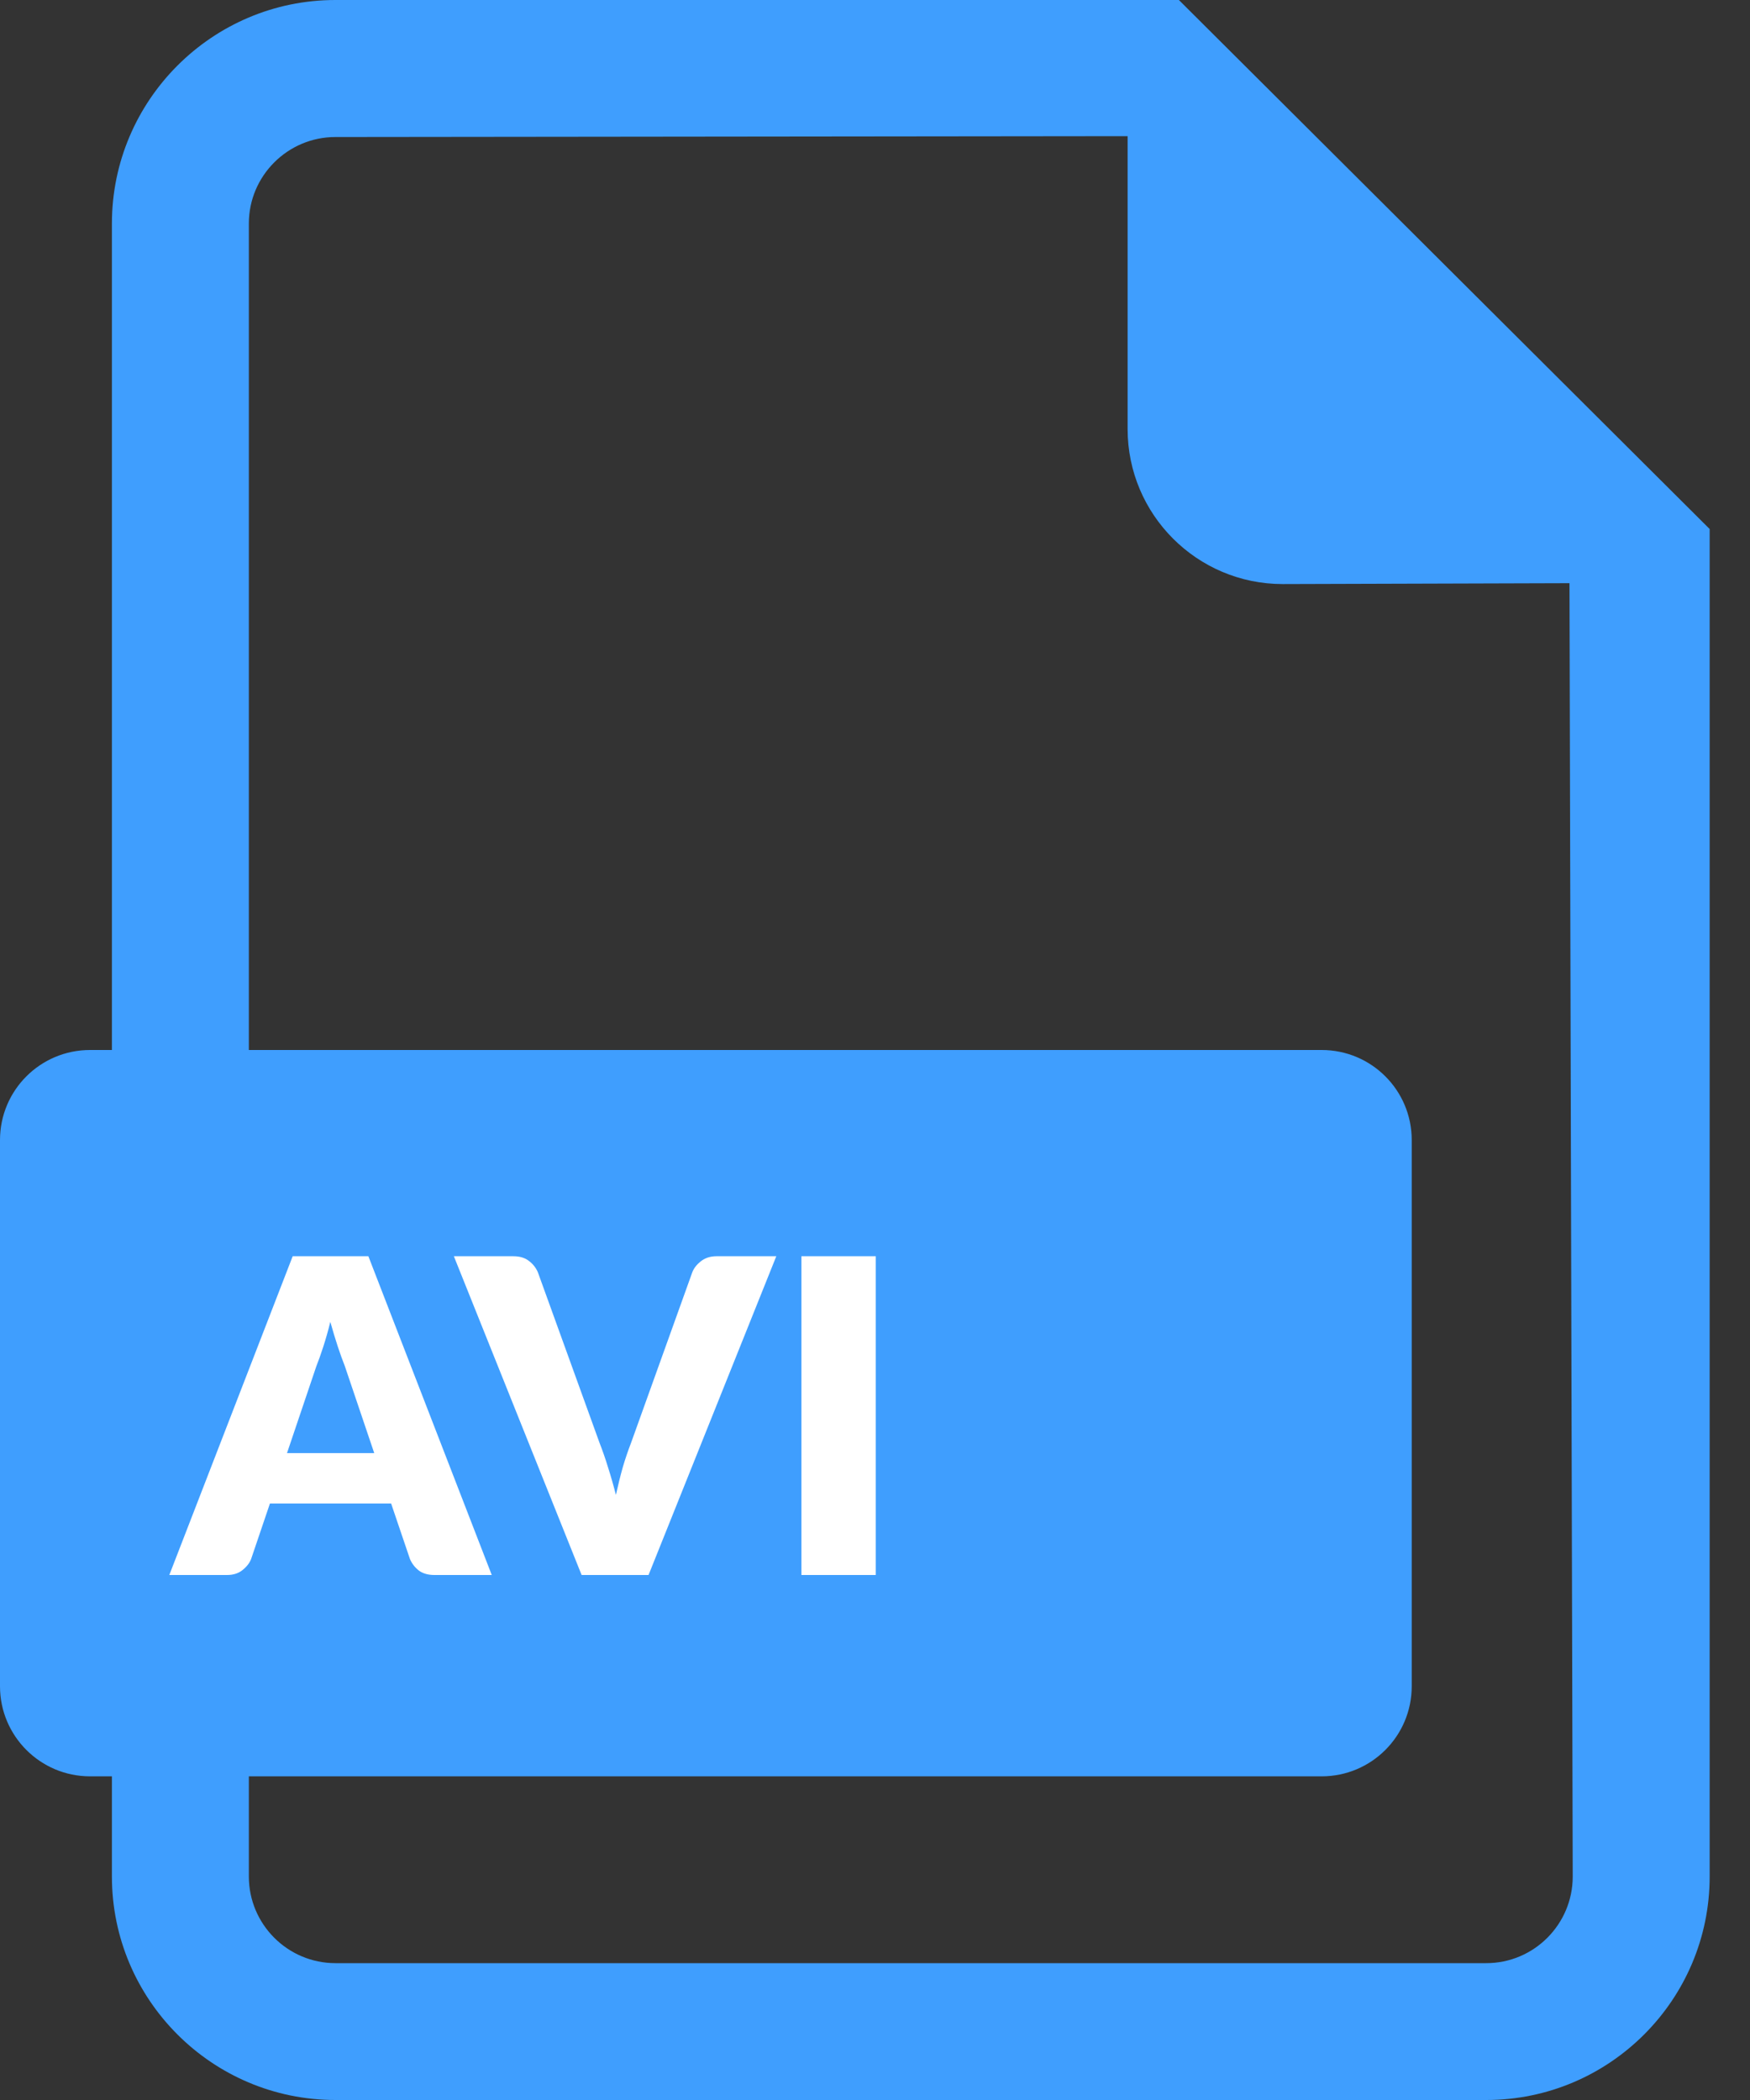 <svg width="20" height="24" viewBox="0 0 20 24" fill="none" xmlns="http://www.w3.org/2000/svg">
<rect x="0" y="0" width="20" height="24" fill="#333333" stroke="none"/>
<path d="M13.473 0H3.833C2.425 0 1.279 1.147 1.279 2.554V12H1.029C0.461 12 0 12.46 0 13.029V19.272C0 19.84 0.461 20.301 1.029 20.301H1.279V21.446C1.279 22.855 2.425 24 3.833 24H16.986C18.393 24 19.539 22.855 19.539 21.446V6.046L13.473 0ZM16.986 22.436H3.833C3.288 22.436 2.844 21.992 2.844 21.446V20.301H15.105C15.673 20.301 16.134 19.84 16.134 19.272V13.029C16.134 12.46 15.673 12 15.105 12H2.844V2.554C2.844 2.01 3.288 1.566 3.833 1.566L12.887 1.556V4.903C12.887 5.881 13.681 6.675 14.659 6.675L17.937 6.665L17.974 21.446C17.974 21.992 17.531 22.436 16.986 22.436Z" fill="#3F9EFE"/>
<path d="M2.277 3.607L1.94 2.61C1.915 2.547 1.888 2.473 1.86 2.388C1.832 2.301 1.803 2.208 1.775 2.107C1.75 2.209 1.723 2.303 1.695 2.39C1.667 2.477 1.64 2.552 1.615 2.615L1.28 3.607H2.277ZM3.62 5H2.965C2.892 5 2.833 4.983 2.788 4.95C2.743 4.915 2.708 4.871 2.685 4.817L2.47 4.183H1.085L0.87 4.817C0.852 4.864 0.818 4.907 0.77 4.945C0.723 4.982 0.665 5 0.595 5H-0.065L1.345 1.357H2.21L3.62 5ZM6.872 1.357L5.412 5H4.647L3.187 1.357H3.867C3.94 1.357 3.999 1.375 4.044 1.41C4.089 1.443 4.124 1.487 4.147 1.54L4.852 3.49C4.885 3.575 4.918 3.668 4.949 3.77C4.981 3.87 5.011 3.975 5.039 4.085C5.063 3.975 5.089 3.87 5.117 3.77C5.147 3.668 5.179 3.575 5.212 3.49L5.912 1.54C5.93 1.493 5.963 1.452 6.009 1.415C6.058 1.377 6.117 1.357 6.187 1.357H6.872ZM8.009 5H7.159V1.357H8.009V5Z" transform="translate(2 13)" fill="white"/>
</svg>

